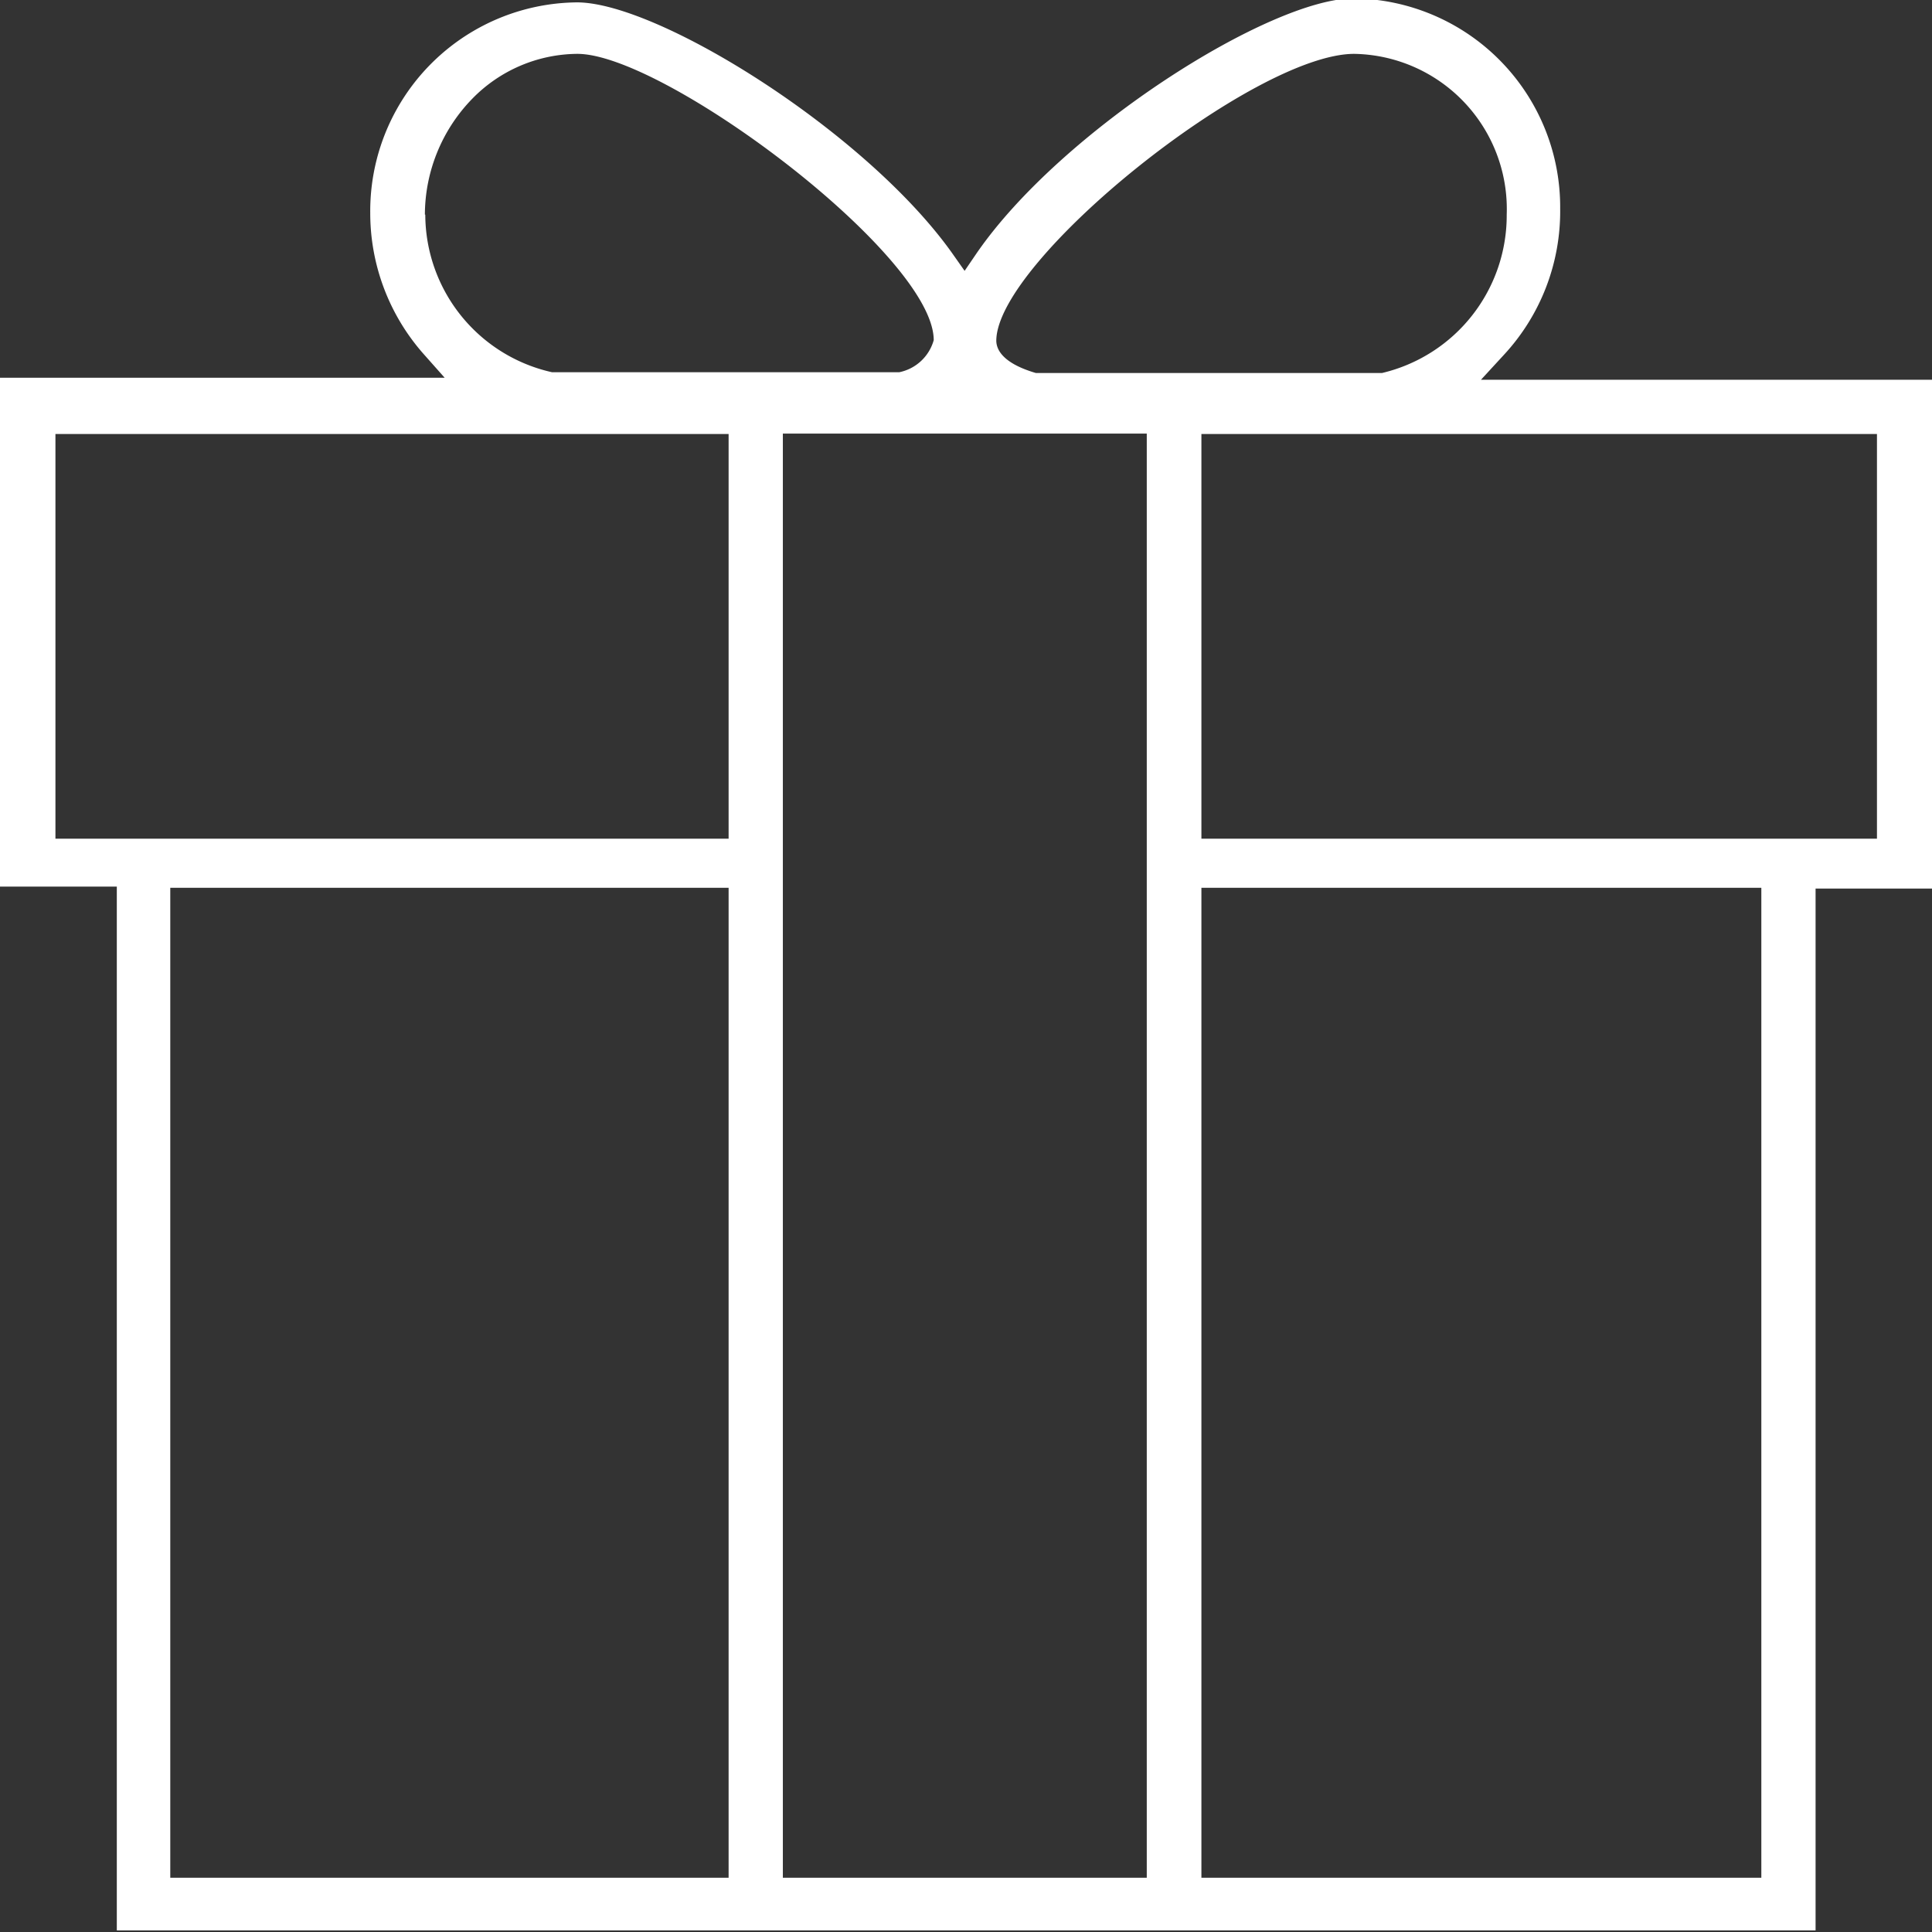 <svg id="Слой_1" data-name="Слой 1" xmlns="http://www.w3.org/2000/svg" width="48.79" height="48.79" viewBox="0 0 48.79 48.79"><rect x="0" y="0" width="48.79" height="48.79" fill="#333333" stroke="none"/><title>7</title><path d="M202,342.32l0.58-.63A5.33,5.33,0,0,0,204,338a5.27,5.27,0,0,0-5.22-5.31c-2.1,0-7.38,3.33-9.52,6.44l-0.3.44-0.31-.44c-2.17-3.06-7.42-6.34-9.48-6.34a5.27,5.27,0,0,0-5.22,5.32,5.37,5.37,0,0,0,1.33,3.54l0.55,0.62H164.6v12.85h2.95v26.36h42.9V355.17h2.94V342.32H202Zm-3.21-8.23a3.92,3.92,0,0,1,3.86,4.06,4.09,4.09,0,0,1-3.15,4h-8.63l-0.11,0c-0.82-.24-1-0.58-1-0.82C189.78,339.29,196.27,334.09,198.8,334.09Zm-23.46,4.06a4.21,4.21,0,0,1,1.2-2.93,3.74,3.74,0,0,1,2.65-1.13c2.2,0,9,5.09,9,7.23a1.14,1.14,0,0,1-.87.81l-0.07,0h-8.7A4.09,4.09,0,0,1,175.34,338.15Zm7.7,42H168.9v-25H183v25Zm0-26.24H166V343.69H183v10.23Zm10.53,26.24h-9.19V343.68h9.19v36.48Zm15.5,0H194.94v-25h14.14v25Zm3-26.24H194.94V343.69H212v10.23Z" transform="translate(-164.6 -332.73)" style="fill:#fff"/></svg>
